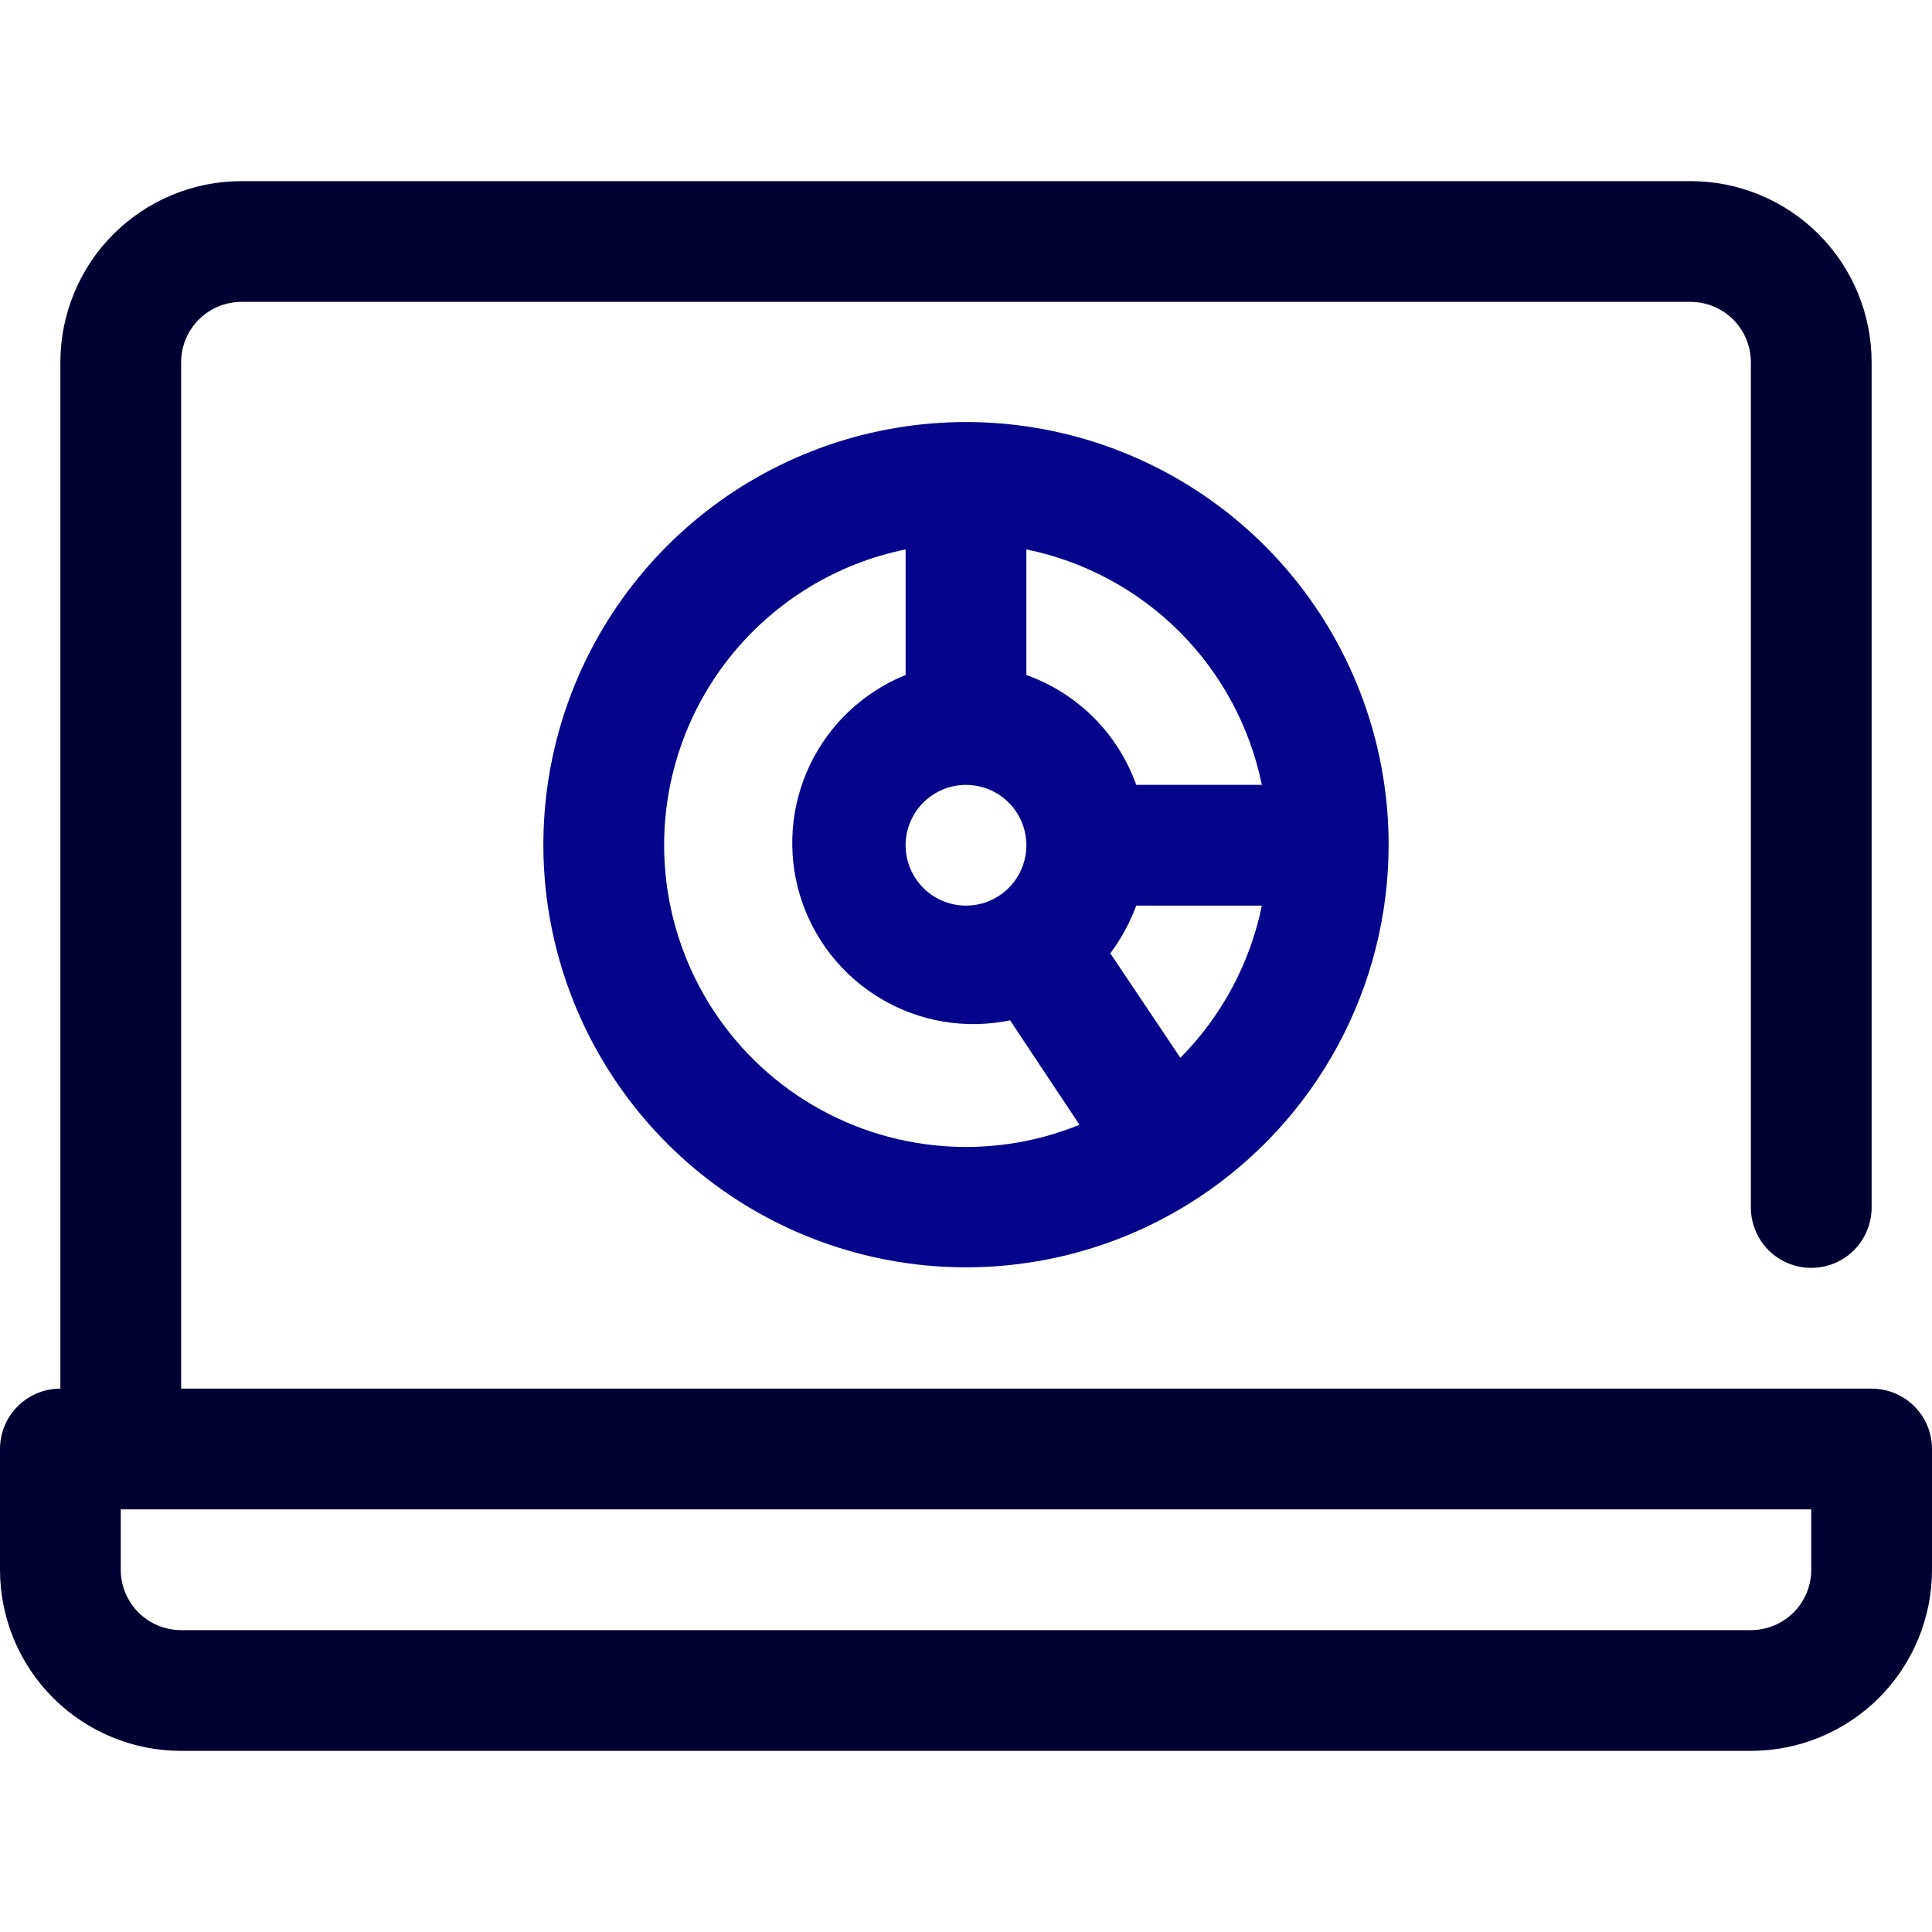 <svg width="40" height="40" viewBox="0 0 40 40" fill="none" xmlns="http://www.w3.org/2000/svg">
<rect x="0" y="0" width="40" height="40" fill="#808080" stroke="none"/>
<g clip-path="url(#clip0_5202_29015)">
<rect width="40" height="40" fill="white"/>
<path d="M38.75 28.75H3.75V7.5C3.75 7.168 3.882 6.851 4.116 6.616C4.351 6.382 4.668 6.25 5 6.25H35C35.331 6.25 35.65 6.382 35.884 6.616C36.118 6.851 36.25 7.168 36.25 7.5V25C36.25 25.331 36.382 25.649 36.616 25.884C36.85 26.118 37.169 26.25 37.5 26.25C37.831 26.25 38.15 26.118 38.384 25.884C38.618 25.649 38.75 25.331 38.75 25V7.5C38.75 6.505 38.355 5.552 37.652 4.848C36.948 4.145 35.995 3.75 35 3.75H5C4.005 3.75 3.052 4.145 2.348 4.848C1.645 5.552 1.25 6.505 1.25 7.5V28.75C0.918 28.75 0.601 28.882 0.366 29.116C0.132 29.351 0 29.669 0 30L0 32.5C0 33.495 0.395 34.448 1.098 35.152C1.802 35.855 2.755 36.25 3.75 36.25H36.25C37.245 36.25 38.198 35.855 38.902 35.152C39.605 34.448 40 33.495 40 32.5V30C40 29.669 39.868 29.351 39.634 29.116C39.4 28.882 39.081 28.75 38.75 28.75ZM37.5 32.5C37.5 32.831 37.368 33.15 37.134 33.384C36.9 33.618 36.581 33.75 36.25 33.75H3.75C3.418 33.75 3.101 33.618 2.866 33.384C2.632 33.15 2.5 32.831 2.5 32.5V31.25H37.5V32.5Z" fill="#000033"/>
<path d="M28.75 17.5C28.753 15.551 28.104 13.656 26.908 12.117C25.711 10.579 24.035 9.483 22.145 9.005C20.256 8.527 18.26 8.694 16.476 9.479C14.692 10.264 13.221 11.623 12.296 13.339C11.372 15.055 11.047 17.031 11.373 18.953C11.7 20.875 12.659 22.633 14.098 23.948C15.537 25.263 17.373 26.059 19.317 26.212C21.26 26.364 23.199 25.863 24.825 24.788C26.03 23.991 27.019 22.909 27.704 21.637C28.389 20.366 28.748 18.945 28.75 17.5ZM24.438 21.9L22.988 19.738C23.213 19.436 23.394 19.103 23.525 18.75H26.125C25.881 19.942 25.295 21.037 24.438 21.9ZM20 16.25C20.247 16.25 20.489 16.323 20.695 16.461C20.9 16.598 21.06 16.794 21.155 17.022C21.25 17.25 21.274 17.502 21.226 17.744C21.178 17.987 21.059 18.209 20.884 18.384C20.709 18.559 20.486 18.678 20.244 18.726C20.001 18.774 19.75 18.75 19.522 18.655C19.293 18.561 19.098 18.4 18.961 18.195C18.823 17.989 18.75 17.747 18.75 17.5C18.75 17.169 18.882 16.851 19.116 16.616C19.351 16.382 19.669 16.25 20 16.25ZM26.125 16.25H23.525C23.338 15.726 23.037 15.25 22.644 14.856C22.25 14.463 21.774 14.162 21.25 13.975V11.375C22.451 11.62 23.554 12.213 24.421 13.08C25.287 13.947 25.88 15.049 26.125 16.25ZM13.75 17.5C13.75 16.059 14.247 14.663 15.158 13.547C16.07 12.431 17.338 11.663 18.75 11.375V13.975C17.882 14.325 17.176 14.988 16.771 15.832C16.366 16.677 16.292 17.642 16.563 18.539C16.834 19.435 17.431 20.197 18.236 20.676C19.041 21.155 19.995 21.315 20.913 21.125L22.35 23.288C21.401 23.673 20.373 23.819 19.355 23.713C18.337 23.607 17.36 23.253 16.511 22.682C15.661 22.11 14.965 21.339 14.484 20.435C14.003 19.532 13.751 18.524 13.75 17.5Z" fill="#05058C"/>
</g>
<defs>
<clipPath id="clip0_5202_29015">
<rect width="40" height="40" fill="white"/>
</clipPath>
</defs>
</svg>
